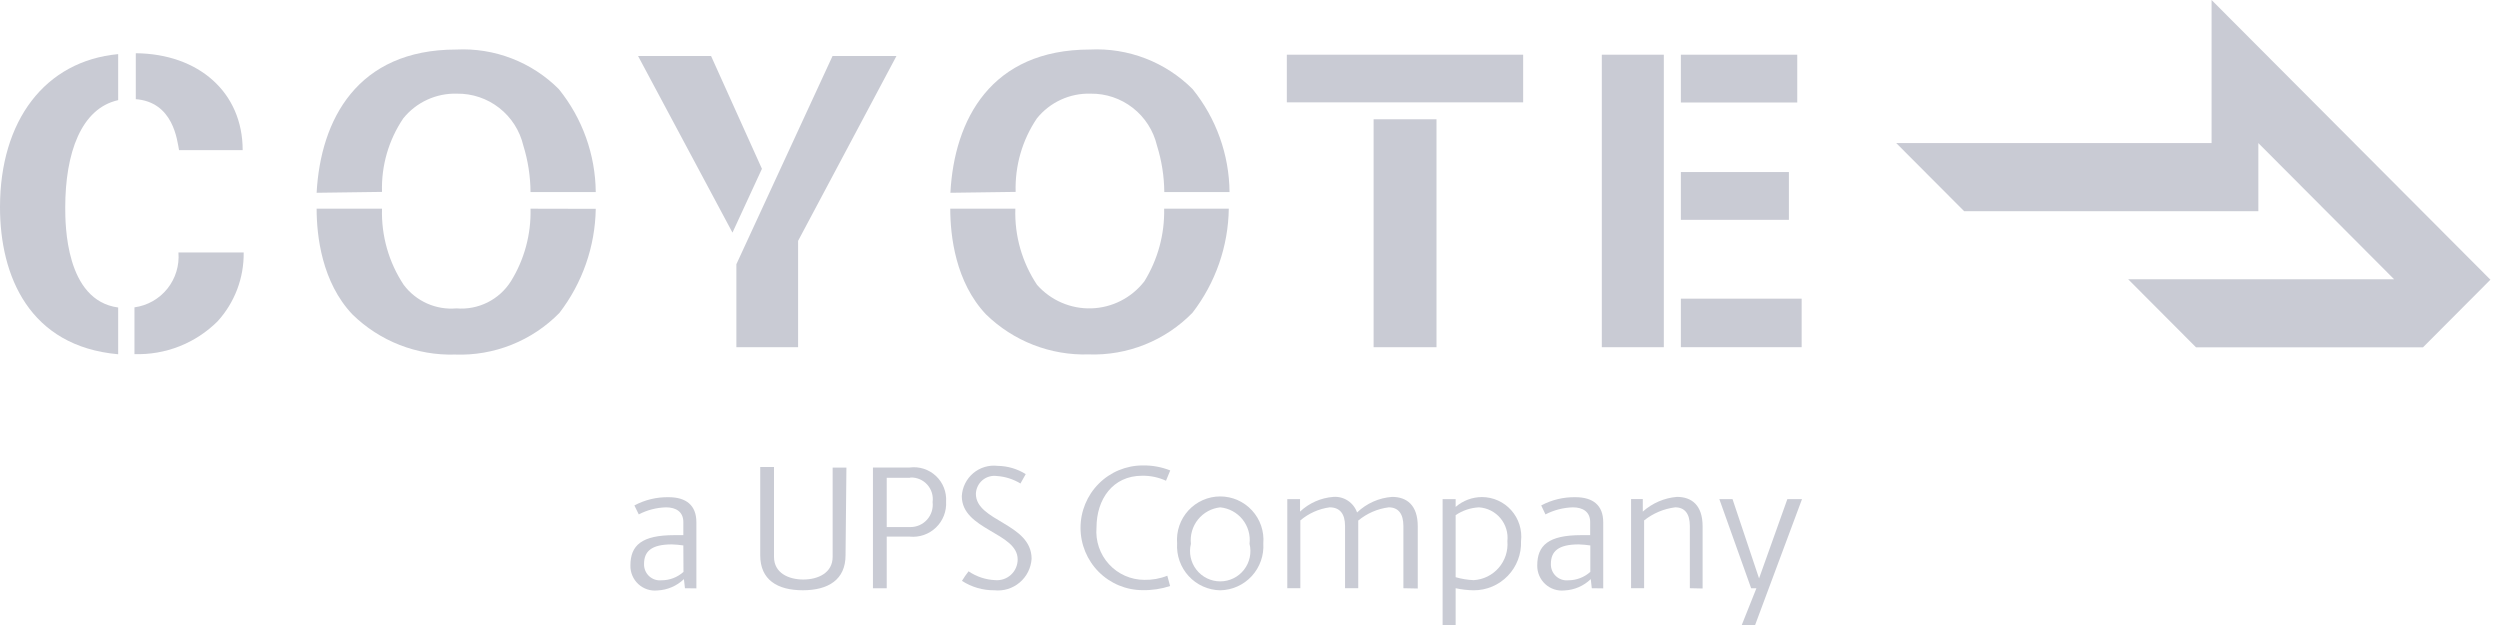 <svg width="260" height="65" viewBox="0 0 260 65" fill="none" xmlns="http://www.w3.org/2000/svg">
<path d="M180.183 51.909L182.942 60.153L185.885 51.909H187.409L182.531 65.001H181.143L182.668 61.177H182.119L178.811 51.909H180.183Z" fill="#C9CBD4"/>
<path d="M165.546 61.176L165.439 60.228C164.703 60.941 163.732 61.36 162.71 61.405C162.348 61.444 161.983 61.406 161.638 61.292C161.292 61.179 160.975 60.993 160.707 60.747C160.439 60.501 160.226 60.201 160.082 59.866C159.938 59.531 159.868 59.17 159.874 58.805C159.874 56.71 161.048 55.655 164.448 55.655H165.378V54.294C165.378 53.238 164.631 52.764 163.579 52.764C162.586 52.792 161.611 53.043 160.728 53.498L160.286 52.565C161.383 51.979 162.611 51.685 163.853 51.709C165.652 51.709 166.735 52.535 166.735 54.309V61.191L165.546 61.176ZM165.393 56.725C164.994 56.667 164.592 56.631 164.189 56.618C162.039 56.618 161.292 57.352 161.292 58.652C161.284 58.888 161.327 59.123 161.417 59.34C161.507 59.558 161.643 59.754 161.814 59.915C161.986 60.076 162.19 60.198 162.413 60.273C162.636 60.348 162.872 60.374 163.106 60.35C163.949 60.35 164.763 60.04 165.393 59.478V56.725Z" fill="#C9CBD4"/>
<path d="M71.235 61.176L71.128 60.228C70.386 60.941 69.41 61.359 68.383 61.405C68.023 61.444 67.658 61.406 67.314 61.293C66.969 61.179 66.653 60.993 66.386 60.747C66.119 60.501 65.907 60.2 65.765 59.865C65.623 59.53 65.554 59.169 65.563 58.805C65.563 56.71 66.737 55.655 70.137 55.655H71.067V54.294C71.067 53.238 70.32 52.764 69.268 52.764C68.279 52.79 67.31 53.041 66.432 53.498L65.975 52.565C67.072 51.979 68.3 51.685 69.542 51.709C71.341 51.709 72.424 52.535 72.424 54.309V61.191L71.235 61.176ZM71.067 56.725C70.673 56.667 70.276 56.631 69.878 56.618C67.728 56.618 66.981 57.352 66.981 58.652C66.973 58.888 67.016 59.123 67.106 59.34C67.196 59.558 67.332 59.754 67.503 59.915C67.675 60.076 67.879 60.198 68.102 60.273C68.325 60.348 68.561 60.374 68.795 60.35C69.639 60.353 70.453 60.042 71.082 59.478L71.067 56.725Z" fill="#C9CBD4"/>
<path d="M153.263 61.39C152.632 61.381 152.004 61.309 151.387 61.176V64.999H150.031V51.908H151.387V52.718C152.146 52.062 153.114 51.698 154.117 51.694C154.695 51.694 155.266 51.817 155.794 52.055C156.321 52.292 156.793 52.639 157.177 53.073C157.561 53.506 157.85 54.016 158.024 54.569C158.198 55.122 158.254 55.706 158.187 56.282C158.212 56.945 158.103 57.607 157.866 58.226C157.629 58.846 157.27 59.412 156.81 59.889C156.35 60.366 155.799 60.745 155.189 61.003C154.58 61.261 153.924 61.393 153.263 61.39ZM153.812 52.764C152.945 52.807 152.106 53.087 151.387 53.575V60.029C151.998 60.206 152.628 60.309 153.263 60.335C153.76 60.306 154.247 60.177 154.695 59.957C155.142 59.736 155.541 59.428 155.868 59.05C156.195 58.672 156.443 58.233 156.598 57.757C156.753 57.282 156.811 56.78 156.769 56.282C156.816 55.854 156.775 55.422 156.649 55.01C156.524 54.599 156.317 54.217 156.041 53.888C155.764 53.56 155.424 53.29 155.041 53.097C154.658 52.904 154.24 52.791 153.812 52.764Z" fill="#C9CBD4"/>
<path d="M175.744 61.174V54.704C175.744 53.404 175.196 52.762 174.22 52.762C173.039 52.911 171.921 53.382 170.988 54.123V61.174H169.631V51.906H170.85V53.206C171.838 52.323 173.085 51.786 174.403 51.676C175.927 51.676 177.071 52.533 177.071 54.735V61.204L175.744 61.174Z" fill="#C9CBD4"/>
<path d="M145.953 61.175V54.705C145.953 53.405 145.404 52.763 144.428 52.763C143.262 52.911 142.163 53.388 141.257 54.139C141.257 54.323 141.257 54.507 141.257 54.705V61.175H139.885V54.705C139.885 53.405 139.321 52.763 138.284 52.763C137.159 52.915 136.1 53.387 135.235 54.124V61.175H133.878V51.907H135.204V53.206C136.15 52.316 137.371 51.776 138.665 51.677C139.197 51.637 139.728 51.774 140.175 52.067C140.621 52.36 140.959 52.793 141.135 53.298C142.124 52.348 143.413 51.775 144.779 51.677C146.304 51.677 147.447 52.534 147.447 54.736V61.205L145.953 61.175Z" fill="#C9CBD4"/>
<path d="M126.902 61.391C126.284 61.38 125.675 61.243 125.111 60.989C124.547 60.735 124.04 60.369 123.621 59.913C123.202 59.457 122.88 58.92 122.673 58.336C122.467 57.751 122.381 57.131 122.42 56.512C122.369 55.89 122.447 55.265 122.649 54.675C122.851 54.085 123.173 53.544 123.594 53.085C124.015 52.626 124.527 52.26 125.096 52.009C125.666 51.758 126.281 51.629 126.902 51.629C127.524 51.629 128.139 51.758 128.709 52.009C129.278 52.26 129.79 52.626 130.211 53.085C130.632 53.544 130.954 54.085 131.156 54.675C131.358 55.265 131.436 55.89 131.385 56.512C131.424 57.131 131.338 57.751 131.131 58.336C130.925 58.92 130.602 59.457 130.184 59.913C129.765 60.369 129.258 60.735 128.694 60.989C128.13 61.243 127.521 61.38 126.902 61.391ZM126.902 52.765C126.454 52.813 126.019 52.949 125.623 53.165C125.226 53.382 124.877 53.675 124.593 54.027C124.31 54.379 124.099 54.784 123.972 55.218C123.845 55.653 123.805 56.108 123.853 56.558C123.739 57.022 123.732 57.506 123.832 57.973C123.931 58.441 124.136 58.879 124.43 59.255C124.724 59.632 125.099 59.936 125.527 60.145C125.956 60.355 126.426 60.463 126.902 60.463C127.379 60.463 127.849 60.355 128.278 60.145C128.706 59.936 129.081 59.632 129.375 59.255C129.669 58.879 129.873 58.441 129.973 57.973C130.073 57.506 130.066 57.022 129.952 56.558C130.005 56.107 129.967 55.651 129.842 55.215C129.716 54.779 129.506 54.372 129.222 54.019C128.938 53.666 128.586 53.373 128.188 53.157C127.79 52.942 127.353 52.809 126.902 52.765Z" fill="#C9CBD4"/>
<path d="M94.613 55.809H92.219V61.177H90.786V48.621H94.613C95.103 48.557 95.602 48.602 96.073 48.754C96.544 48.906 96.976 49.161 97.338 49.5C97.699 49.839 97.981 50.254 98.164 50.716C98.346 51.177 98.425 51.673 98.394 52.169C98.423 52.668 98.343 53.167 98.162 53.632C97.98 54.097 97.699 54.517 97.34 54.863C96.98 55.209 96.55 55.473 96.08 55.636C95.609 55.799 95.108 55.858 94.613 55.809ZM94.613 49.691H92.219V54.815H94.689C95.016 54.815 95.34 54.745 95.639 54.611C95.938 54.476 96.205 54.28 96.423 54.034C96.64 53.788 96.803 53.499 96.901 53.185C96.999 52.872 97.03 52.541 96.991 52.215C97.035 51.892 97.009 51.564 96.915 51.253C96.82 50.941 96.659 50.654 96.443 50.412C96.227 50.169 95.961 49.976 95.664 49.846C95.366 49.717 95.044 49.653 94.719 49.661L94.613 49.691Z" fill="#C9CBD4"/>
<path d="M87.937 57.747C87.937 60.286 86.138 61.387 83.5 61.387C80.862 61.387 79.063 60.317 79.063 57.747V48.571H80.496V57.916C80.496 59.598 82.021 60.271 83.546 60.271C85.07 60.271 86.595 59.583 86.595 57.916V48.632H88.028L87.937 57.747Z" fill="#C9CBD4"/>
<path d="M103.413 61.389C102.219 61.401 101.047 61.06 100.044 60.41C100.253 60.066 100.482 59.734 100.73 59.416C101.548 59.971 102.503 60.288 103.489 60.334C103.788 60.361 104.089 60.326 104.373 60.23C104.657 60.134 104.918 59.98 105.139 59.777C105.36 59.574 105.537 59.327 105.657 59.051C105.777 58.776 105.838 58.478 105.837 58.177C105.837 55.378 100.028 55.118 100.028 51.601C100.052 51.142 100.17 50.694 100.374 50.283C100.578 49.872 100.864 49.507 101.214 49.212C101.564 48.916 101.971 48.696 102.41 48.565C102.849 48.434 103.309 48.395 103.764 48.45C104.794 48.464 105.801 48.76 106.676 49.307L106.127 50.285C105.383 49.831 104.541 49.564 103.672 49.505C103.405 49.469 103.134 49.489 102.875 49.565C102.617 49.64 102.377 49.769 102.171 49.944C101.966 50.118 101.799 50.334 101.682 50.578C101.565 50.821 101.5 51.086 101.492 51.356C101.492 54.231 107.286 54.415 107.286 58.116C107.255 58.59 107.13 59.052 106.917 59.476C106.704 59.9 106.407 60.276 106.045 60.581C105.684 60.887 105.264 61.116 104.812 61.255C104.359 61.394 103.883 61.439 103.413 61.389Z" fill="#C9CBD4"/>
<path d="M121.69 60.947C120.771 61.25 119.807 61.395 118.839 61.375C117.125 61.375 115.48 60.692 114.268 59.476C113.056 58.26 112.375 56.61 112.375 54.891C112.375 53.171 113.056 51.521 114.268 50.305C115.48 49.089 117.125 48.406 118.839 48.406C119.82 48.387 120.794 48.564 121.705 48.926L121.263 49.996C120.484 49.64 119.635 49.462 118.778 49.477C115.729 49.477 114.037 51.923 114.037 54.86C113.978 55.551 114.062 56.247 114.285 56.904C114.508 57.561 114.864 58.164 115.331 58.676C115.798 59.188 116.366 59.597 116.999 59.877C117.631 60.157 118.315 60.303 119.007 60.305C119.825 60.324 120.639 60.179 121.401 59.876L121.69 60.947Z" fill="#C9CBD4"/>
<path d="M187.372 31.061H174.81V36.108H187.372V31.061Z" fill="#C9CBD4"/>
<path d="M18.558 26.259C18.668 27.617 18.255 28.965 17.404 30.026C16.553 31.087 15.33 31.78 13.984 31.964V36.827C15.581 36.88 17.171 36.604 18.658 36.017C20.144 35.431 21.496 34.546 22.629 33.417C24.408 31.464 25.379 28.904 25.343 26.259H18.558Z" fill="#C9CBD4"/>
<path d="M121.071 21.703C121.129 24.368 120.414 26.992 119.013 29.258C118.359 30.102 117.528 30.792 116.579 31.278C115.629 31.764 114.584 32.034 113.519 32.069C112.454 32.104 111.394 31.903 110.414 31.481C109.435 31.058 108.56 30.425 107.853 29.625C106.293 27.286 105.503 24.515 105.596 21.703H98.827C98.827 24.547 99.376 29.349 102.547 32.699C103.957 34.075 105.629 35.152 107.462 35.867C109.295 36.581 111.254 36.919 113.22 36.859C115.22 36.929 117.213 36.58 119.071 35.835C120.93 35.09 122.613 33.965 124.014 32.531C126.41 29.427 127.737 25.627 127.795 21.703H121.071Z" fill="#C9CBD4"/>
<path d="M55.174 21.703C55.244 24.367 54.534 26.994 53.131 29.258C52.534 30.2 51.691 30.96 50.694 31.456C49.697 31.952 48.583 32.165 47.474 32.072C46.428 32.165 45.375 31.989 44.414 31.561C43.454 31.133 42.618 30.466 41.986 29.625C40.433 27.282 39.645 24.514 39.729 21.703H32.929C32.929 24.547 33.478 29.349 36.65 32.699C38.058 34.077 39.729 35.157 41.563 35.875C43.396 36.592 45.355 36.932 47.322 36.874C49.332 36.948 51.335 36.602 53.204 35.856C55.073 35.111 56.767 33.984 58.177 32.546C60.568 29.44 61.895 25.642 61.958 21.718L55.174 21.703Z" fill="#C9CBD4"/>
<path d="M186.046 17.892H174.81V22.863H186.046V17.892Z" fill="#C9CBD4"/>
<path d="M149.396 12.405H142.855V36.11H149.396V12.405Z" fill="#C9CBD4"/>
<path d="M79.241 17.555L73.951 5.824H66.358L76.177 24.192L79.241 17.555Z" fill="#C9CBD4"/>
<path d="M86.585 5.824L76.583 27.48V36.106H83.002V25.049L93.232 5.824H86.585Z" fill="#C9CBD4"/>
<path d="M186.915 5.689H174.81V10.66H186.915V5.689Z" fill="#C9CBD4"/>
<path d="M173.038 5.689H166.589V36.109H173.038V5.689Z" fill="#C9CBD4"/>
<path d="M158.408 5.689H133.831V10.644H158.408V5.689Z" fill="#C9CBD4"/>
<path d="M12.289 31.98C6.8 31.246 6.785 23.308 6.785 21.58C6.785 15.921 8.431 11.272 12.289 10.415V5.628C4.665 6.347 0 12.556 0 21.549C0 28.707 3.049 36.017 12.289 36.843V31.98Z" fill="#C9CBD4"/>
<path d="M14.047 10.308C18.041 10.568 18.423 14.605 18.621 15.615H25.238C25.238 9.604 20.664 5.597 14.123 5.536V10.308H14.047Z" fill="#C9CBD4"/>
<path d="M105.627 19.957C105.544 17.238 106.317 14.562 107.838 12.31C108.508 11.48 109.361 10.816 110.329 10.371C111.296 9.925 112.354 9.709 113.418 9.741C115.01 9.718 116.562 10.241 117.817 11.223C119.073 12.204 119.957 13.586 120.325 15.139C120.815 16.704 121.072 18.332 121.087 19.972H127.872C127.835 16.07 126.48 12.296 124.03 9.266C122.635 7.872 120.965 6.786 119.127 6.077C117.289 5.369 115.324 5.054 113.357 5.152C103.066 5.152 99.239 12.447 98.843 20.049L105.627 19.957Z" fill="#C9CBD4"/>
<path d="M39.729 19.957C39.645 17.238 40.419 14.562 41.94 12.31C42.61 11.48 43.463 10.816 44.431 10.371C45.398 9.925 46.456 9.71 47.52 9.741C49.112 9.719 50.663 10.241 51.919 11.223C53.175 12.204 54.059 13.586 54.427 15.14C54.911 16.705 55.163 18.333 55.174 19.972H61.958C61.921 16.071 60.567 12.297 58.116 9.267C56.722 7.872 55.053 6.785 53.214 6.076C51.376 5.368 49.411 5.053 47.444 5.153C37.153 5.153 33.341 12.448 32.929 20.049L39.729 19.957Z" fill="#C9CBD4"/>
<path d="M259.003 29.089L230.004 0V14.881H197.209L204.269 21.962H234.868V14.881L248.986 29.043H221.329L228.388 36.124H251.989L259.003 29.089Z" fill="#C9CBD4"/>
</svg>

